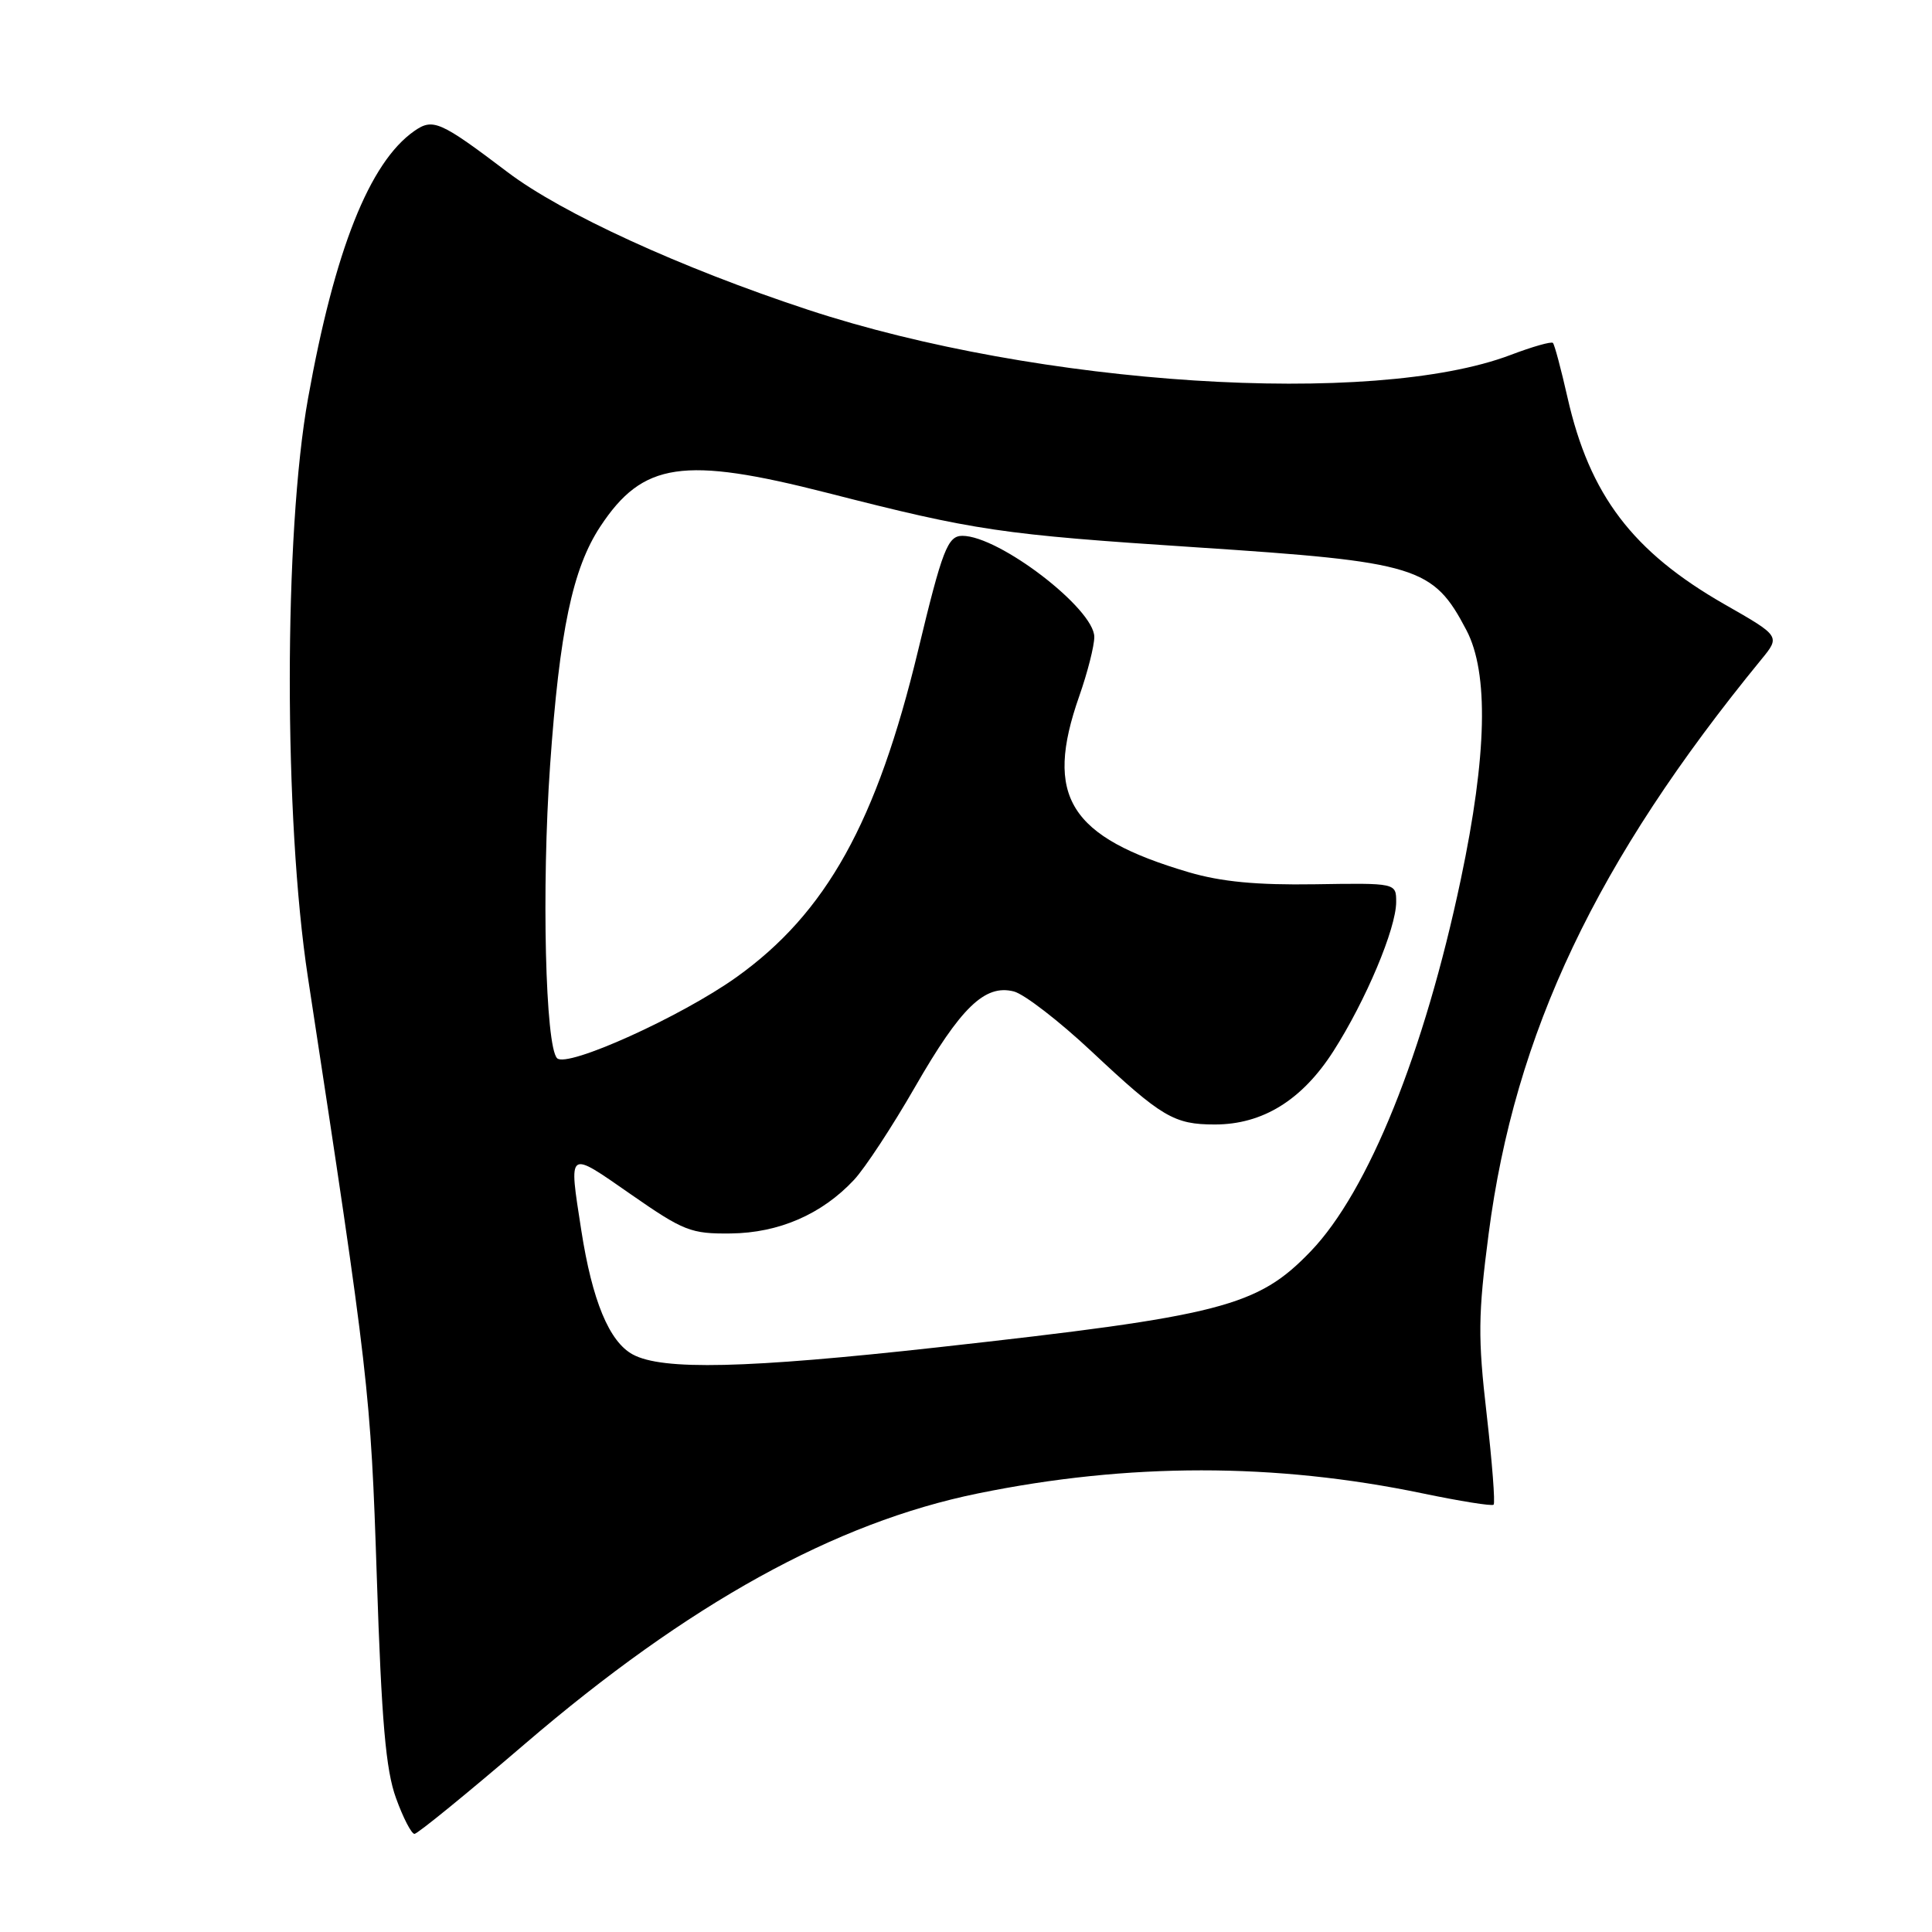 <?xml version="1.0" encoding="UTF-8" standalone="no"?>
<!DOCTYPE svg PUBLIC "-//W3C//DTD SVG 1.1//EN" "http://www.w3.org/Graphics/SVG/1.1/DTD/svg11.dtd" >
<svg xmlns="http://www.w3.org/2000/svg" xmlns:xlink="http://www.w3.org/1999/xlink" version="1.1" viewBox="0 0 256 256">
 <g >
 <path fill="currentColor"
d=" M 69.57 231.06 C 91.23 212.49 110.65 201.75 129.57 197.89 C 149.51 193.81 168.95 193.81 188.50 197.88 C 193.45 198.91 197.69 199.59 197.91 199.38 C 198.14 199.18 197.72 193.78 196.99 187.39 C 195.82 177.25 195.85 174.22 197.25 163.50 C 200.71 136.87 211.53 114.08 233.37 87.40 C 235.91 84.30 235.91 84.30 228.50 80.07 C 216.31 73.09 210.63 65.60 207.70 52.66 C 206.85 48.90 205.98 45.65 205.77 45.44 C 205.56 45.22 203.04 45.94 200.17 47.03 C 181.92 53.96 137.61 51.12 107.05 41.04 C 90.23 35.50 74.48 28.28 67.27 22.82 C 58.30 16.03 57.37 15.63 54.88 17.37 C 48.96 21.52 44.34 33.14 40.82 52.77 C 37.60 70.66 37.59 108.52 40.80 129.50 C 48.92 182.66 49.11 184.26 49.93 209.00 C 50.56 228.13 51.12 234.54 52.47 238.25 C 53.41 240.86 54.52 243.00 54.92 243.00 C 55.32 243.00 61.91 237.63 69.57 231.06 Z  M 83.84 179.47 C 80.72 177.78 78.47 172.34 77.02 163.00 C 75.35 152.22 75.14 152.38 83.57 158.24 C 90.59 163.12 91.55 163.50 96.82 163.44 C 103.21 163.37 108.90 160.90 113.16 156.34 C 114.62 154.78 118.25 149.24 121.24 144.04 C 127.31 133.48 130.49 130.40 134.33 131.37 C 135.70 131.71 140.35 135.30 144.66 139.34 C 153.93 148.03 155.56 149.00 160.97 149.00 C 167.31 149.00 172.53 145.77 176.68 139.29 C 180.98 132.57 185.00 123.01 185.00 119.52 C 185.00 117.00 185.00 117.00 174.25 117.17 C 166.51 117.29 161.83 116.84 157.53 115.58 C 141.66 110.90 138.33 105.56 143.00 92.26 C 144.10 89.13 145.00 85.59 145.00 84.40 C 145.00 80.67 132.39 71.00 127.52 71.00 C 125.57 71.00 124.86 72.85 121.66 86.16 C 116.18 108.94 109.49 120.98 97.57 129.49 C 90.24 134.72 75.14 141.54 73.82 140.22 C 72.26 138.66 71.75 117.65 72.89 101.42 C 74.14 83.58 75.87 75.34 79.54 69.77 C 85.18 61.22 90.52 60.43 109.63 65.31 C 129.26 70.33 132.66 70.83 158.46 72.52 C 187.86 74.45 189.89 75.07 194.31 83.50 C 197.28 89.17 197.04 100.05 193.57 116.50 C 188.72 139.49 181.31 157.85 173.69 165.79 C 166.63 173.14 161.94 174.35 124.24 178.53 C 98.87 181.34 87.76 181.60 83.84 179.47 Z "/>
</g>
</svg>